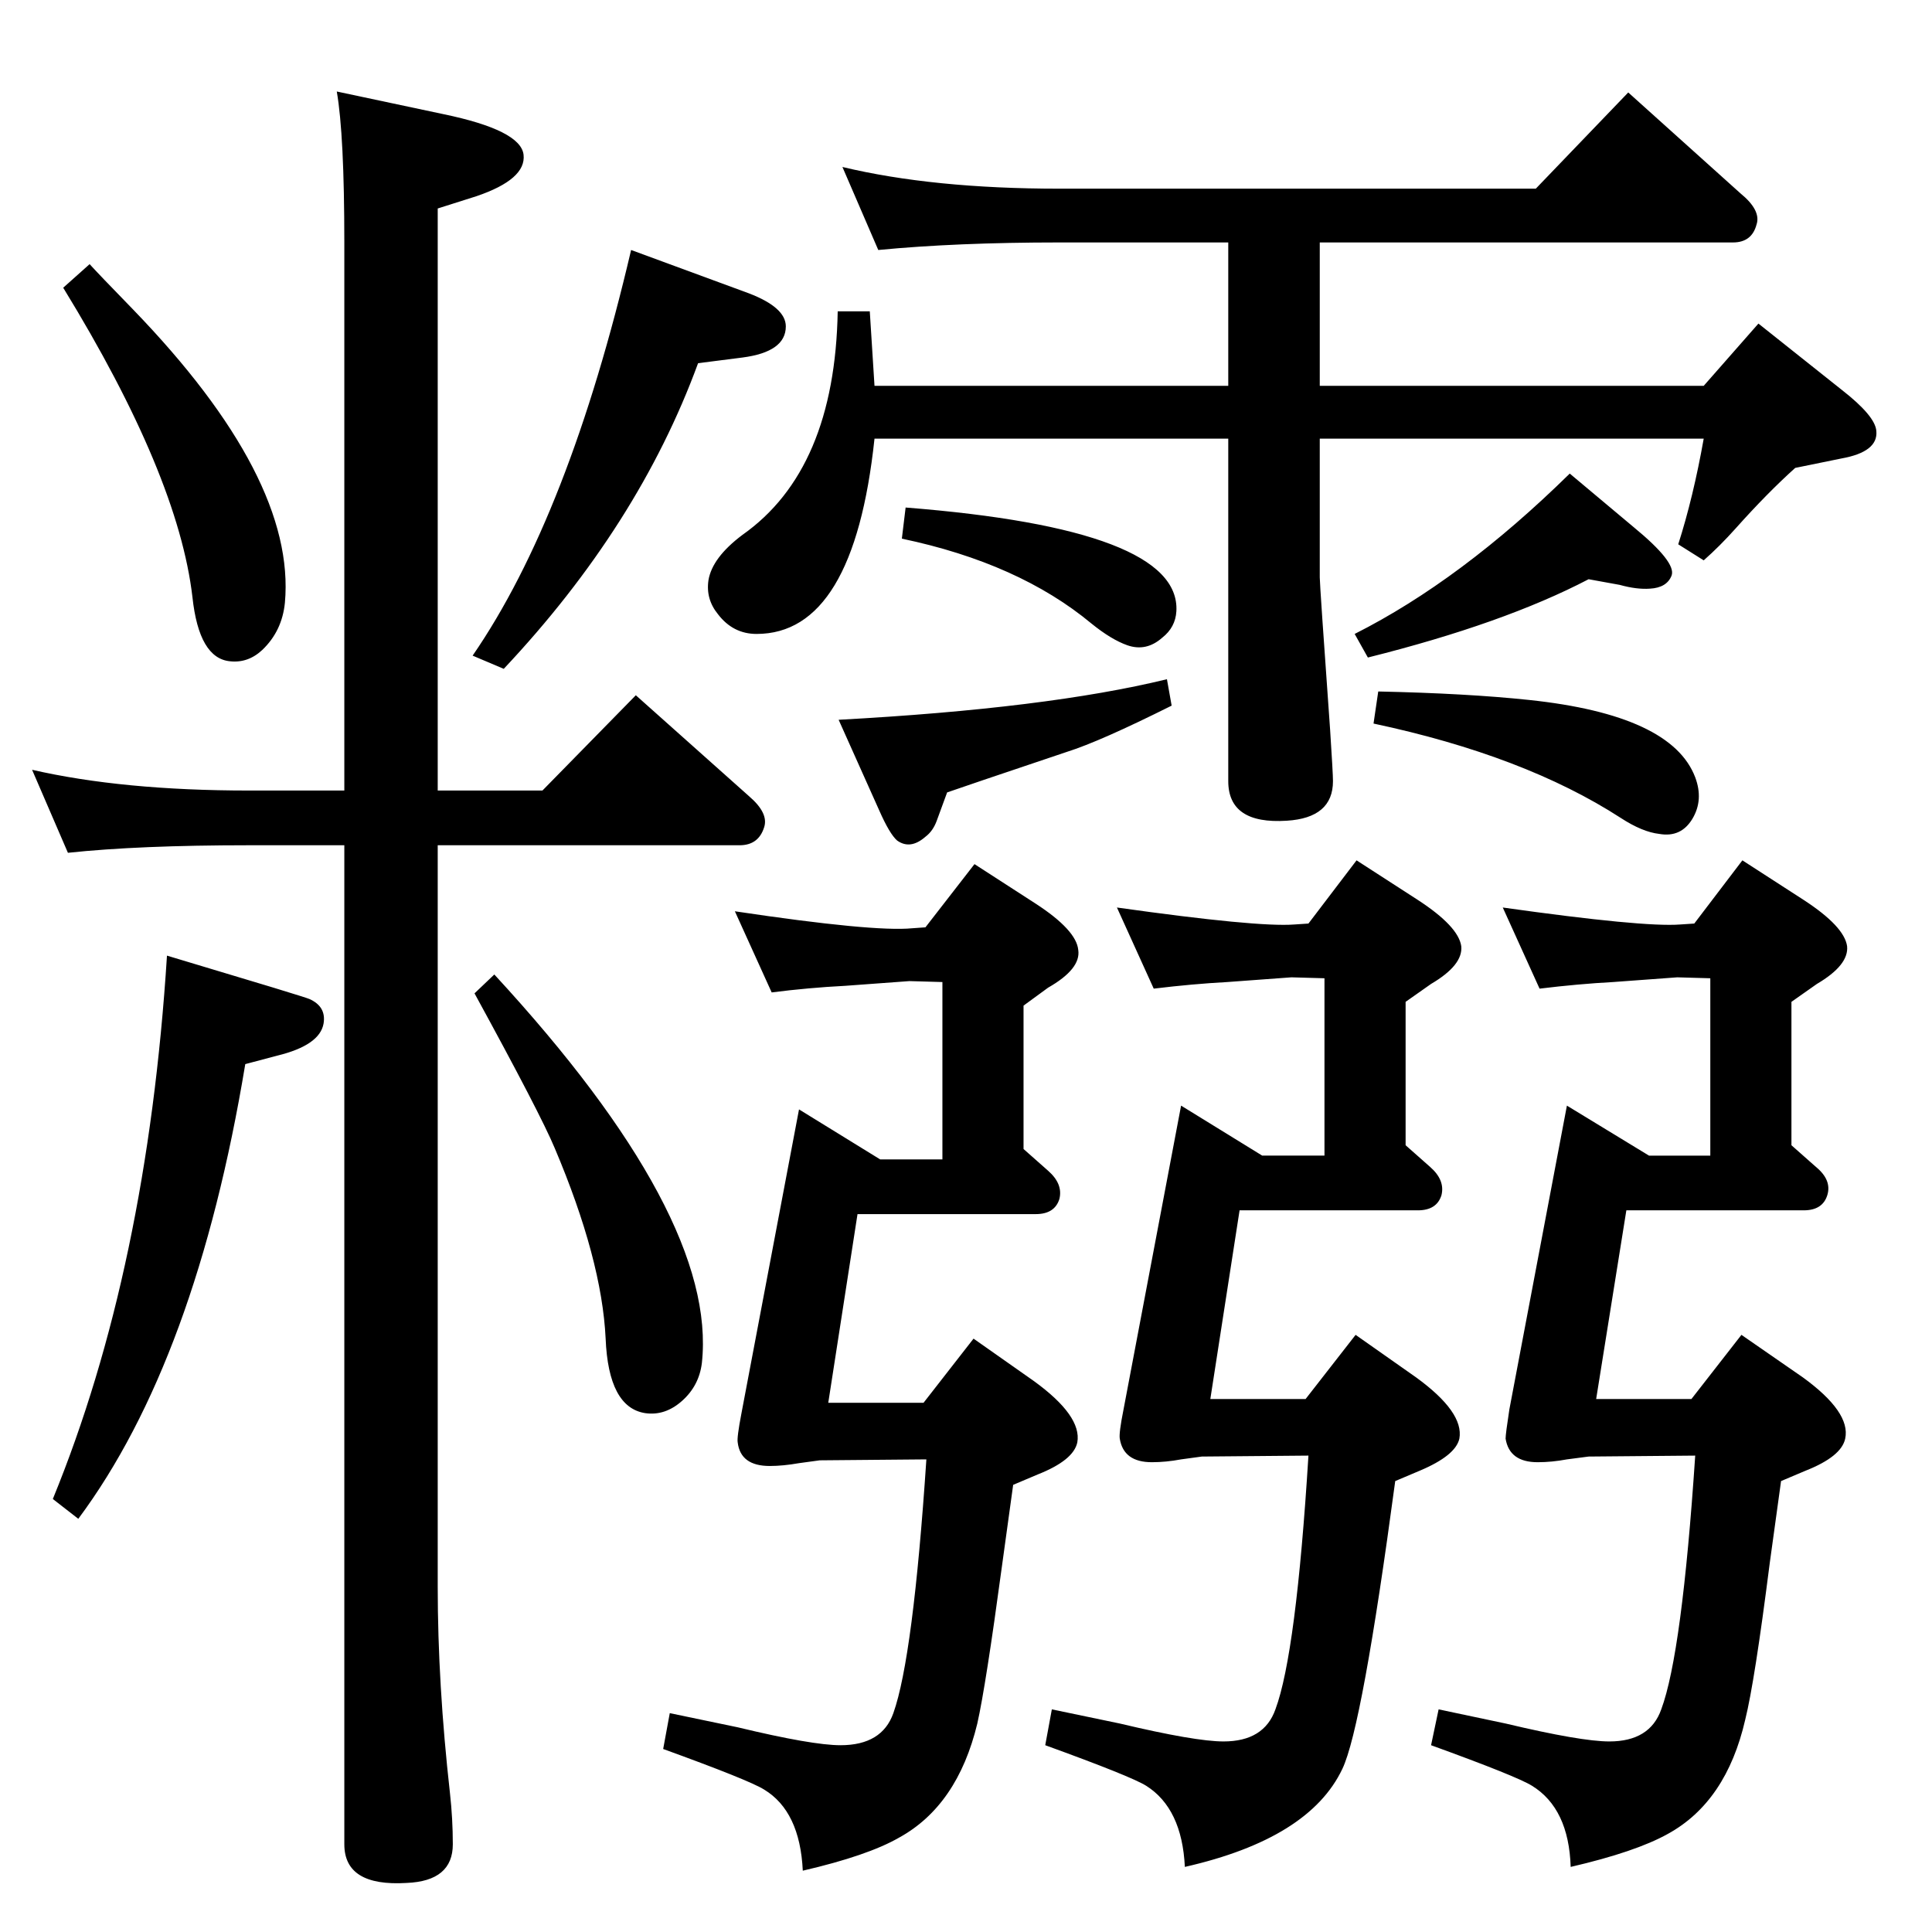 <?xml version="1.0" standalone="no"?>
<!DOCTYPE svg PUBLIC "-//W3C//DTD SVG 1.1//EN" "http://www.w3.org/Graphics/SVG/1.1/DTD/svg11.dtd" >
<svg xmlns="http://www.w3.org/2000/svg" xmlns:xlink="http://www.w3.org/1999/xlink" version="1.1" viewBox="0 0 2048 2048">
  <g transform="matrix(1 0 0 -1 0 2048)">
   <path fill="currentColor"
d="M1399 1639h407l58 66l88 -70q36 -28 37 -44q2 -22 -37 -29l-49 -10q-30 -27 -63 -64q-17 -19 -34 -34l-27 17q16 50 27 112h-407v-147q0 -8 11 -162q3 -46 3 -54q0 -39 -49 -42q-62 -4 -62 42v363h-375q-22 -207 -125 -207q-25 0 -41 21q-13 16 -10 36q4 24 36 48
q98 69 101 237h34l5 -79h375v152h-179q-109 0 -192 -8l-38 88q96 -23 230 -23h505l98 102l119 -107q22 -18 17 -33q-5 -19 -25 -19h-438v-152zM960 1510q292 -23 287 -110q-1 -17 -15 -28q-17 -15 -37 -8q-17 6 -38 23q-77 64 -201 90zM1684 1434q-90 -47 -234 -83l-14 25
q113 57 228 170l68 -57q45 -37 40 -51q-5 -13 -23 -14q-14 -1 -32 4q-16 3 -33 6zM1461 1315q94 -2 160 -9q151 -16 176 -82q9 -24 -3 -44t-35 -16q-18 2 -41 17q-102 66 -262 100zM1237 1328l5 -28q-76 -38 -111 -49q-113 -38 -127 -43l-11 -30q-4 -11 -12 -17
q-16 -14 -30 -4q-8 7 -19 32l-43 96q221 12 348 43zM464 1152v-786q0 -103 13 -219q3 -27 3 -54q0 -39 -49 -41q-66 -4 -66 41v1059h-101q-117 0 -192 -8l-38 88q96 -22 230 -22h101v581q0 114 -8 160l113 -24q82 -17 85 -43t-50 -44l-41 -13v-617h111l99 101l120 -107
q21 -18 16 -33q-6 -19 -26 -19h-320zM524 1015q237 -257 220 -412q-3 -24 -21 -40t-39 -13q-39 6 -42 79q-4 84 -54 202q-15 36 -85 164zM95 1768q9 -10 46 -48q173 -179 161 -311q-3 -30 -24 -50q-15 -14 -34 -12q-33 3 -40 68q-15 129 -137 328zM669 1783l125 -46
q39 -15 39 -35q0 -27 -46 -33l-47 -6q-63 -172 -206 -324l-33 14q102 148 168 430zM177 1035l113 -34q36 -11 38 -12q18 -8 15 -26q-4 -23 -49 -34l-34 -9q-52 -314 -177 -482l-27 21q100 244 121 576zM818 996l-39 86q147 -22 188 -18l14 1l52 67l65 -42q43 -28 45 -49
q3 -20 -32 -40l-26 -19v-152l26 -23q16 -14 12 -30q-5 -16 -25 -16h-189l-31 -200h101l53 68l64 -45q51 -37 46 -65q-4 -19 -42 -34l-26 -11l-12 -87q-17 -126 -26 -166q-21 -87 -83 -121q-33 -19 -102 -35q-3 63 -41 86q-16 10 -107 43l7 38l72 -15q79 -19 109 -19
q44 0 56 34q21 59 35 269l-113 -1q-15 -2 -22 -3q-17 -3 -31 -3q-31 0 -34 25q-1 5 4 31l61 322l86 -53h66v188l-35 1l-68 -5q-39 -2 -78 -7zM1223 1000l-39 86q149 -21 188 -18l15 1l51 67l65 -42q43 -28 46 -49q2 -20 -32 -40l-27 -19v-152l26 -23q16 -14 12 -30
q-5 -16 -25 -16h-189l-31 -200h101l53 68l64 -45q51 -37 46 -65q-4 -18 -42 -34l-26 -11q-35 -261 -56 -305q-35 -74 -167 -104q-3 62 -41 86q-16 10 -107 43l7 38l72 -15q80 -19 110 -19q43 0 55 34q22 59 35 269l-113 -1q-15 -2 -22 -3q-16 -3 -31 -3q-30 0 -34 25
q-1 6 4 31l61 322l86 -53h66v188l-35 1l-68 -5q-37 -2 -78 -7zM1632 1000l-39 86q149 -21 188 -18l15 1l51 67l65 -42q43 -28 46 -49q2 -20 -32 -40l-27 -19v-152l26 -23q17 -14 12 -30t-25 -16h-188l-32 -200h101l53 68l65 -45q51 -37 45 -65q-4 -19 -42 -34l-26 -11
l-12 -87q-16 -126 -26 -166q-20 -87 -82 -121q-34 -19 -103 -35q-2 62 -41 86q-16 10 -107 43l8 38q47 -10 71 -15q80 -19 110 -19q43 0 55 34q22 59 36 269l-113 -1q-16 -2 -23 -3q-16 -3 -31 -3q-30 0 -34 25q0 5 4 31l61 322l87 -53h65v188l-35 1l-68 -5q-37 -2 -78 -7z
" />
  </g>

</svg>
